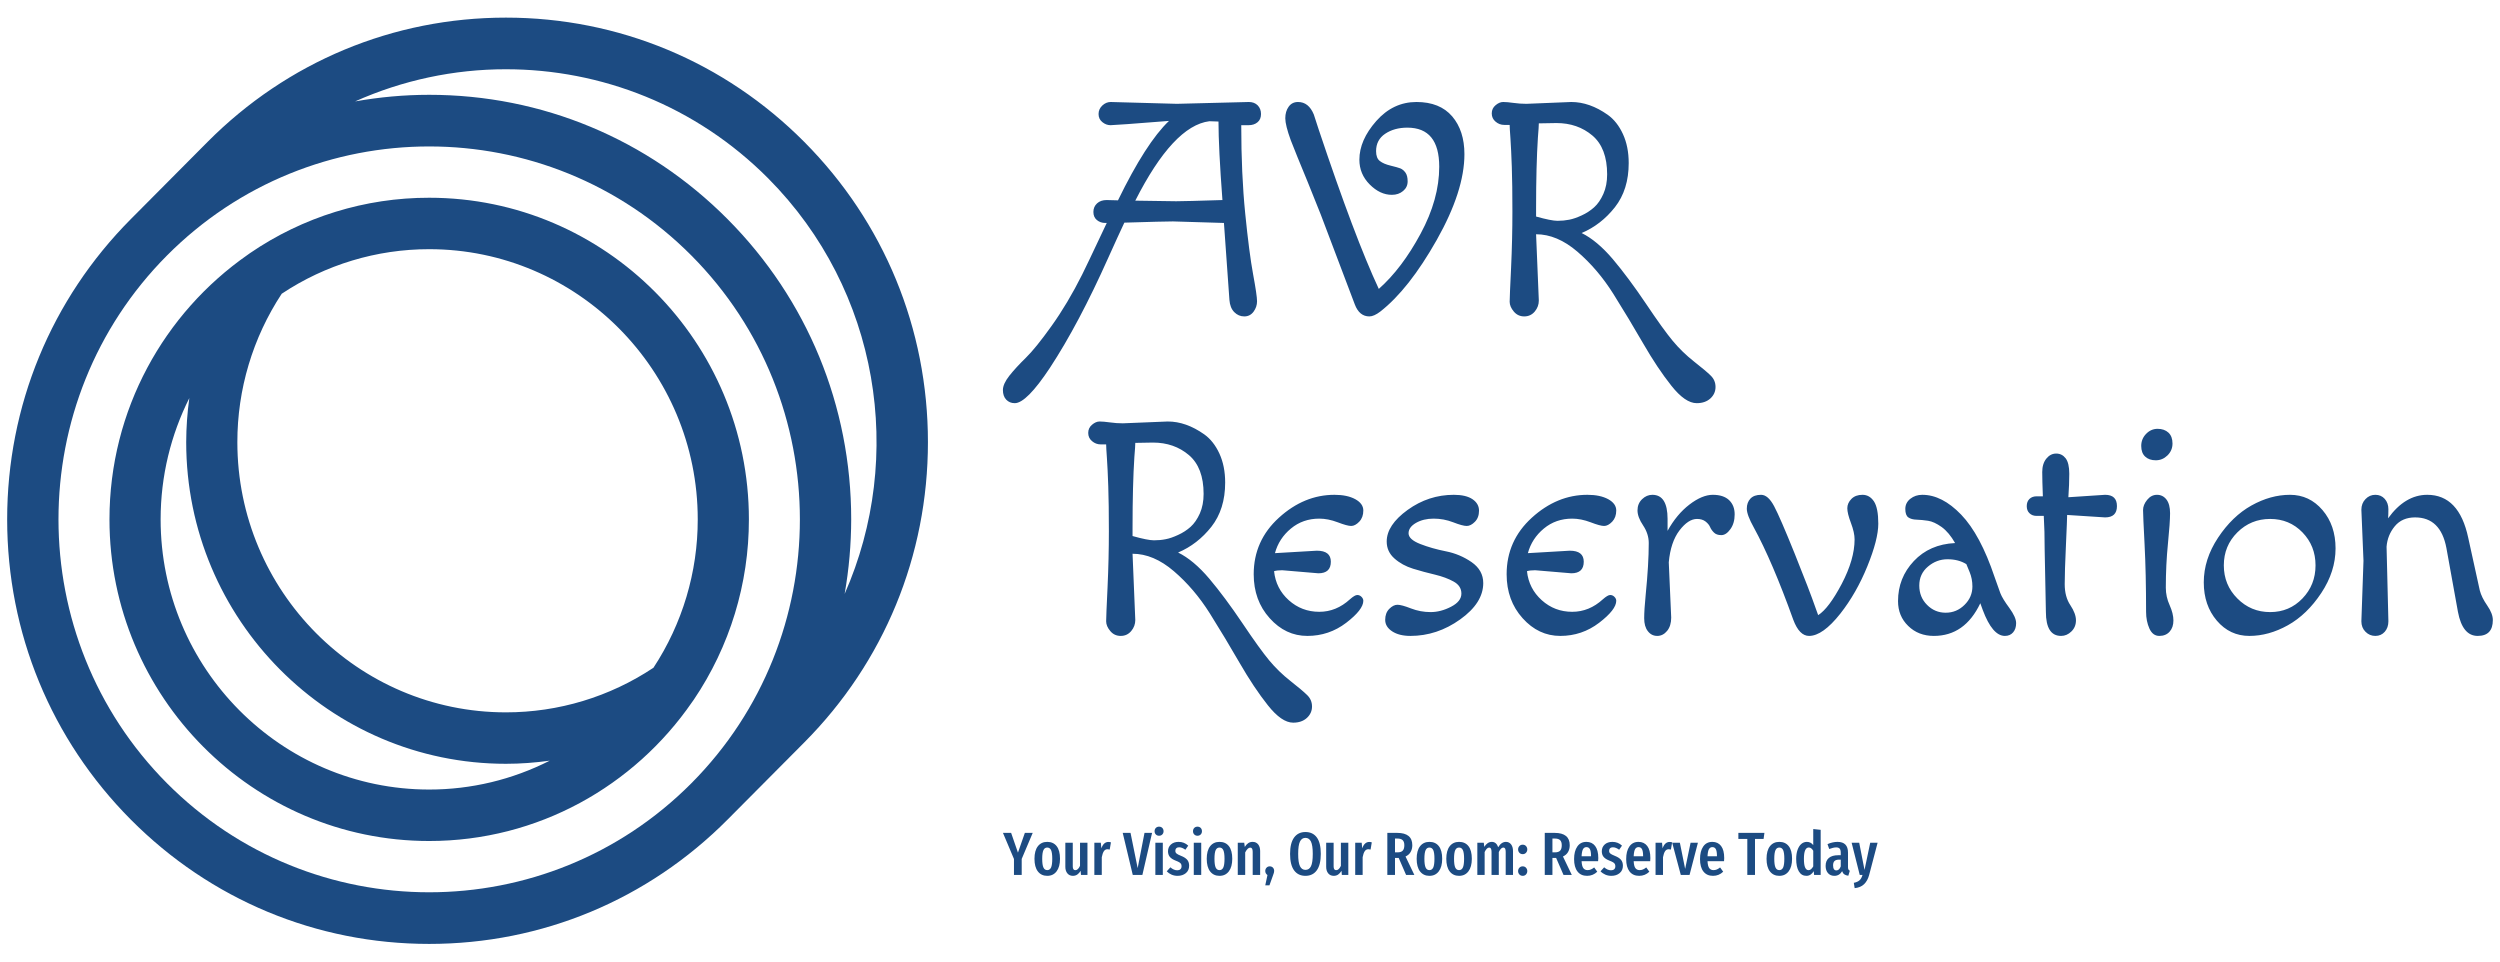 <svg width="104" height="40" viewBox="0 0 104 40" fill="none" xmlns="http://www.w3.org/2000/svg">
<g clip-path="url(#clip0_155_91)">
<g clip-path="url(#clip1_155_91)">
<g clip-path="url(#clip2_155_91)">
<g clip-path="url(#clip3_155_91)">
<g clip-path="url(#clip4_155_91)">
<path d="M51.144 12.477L50.916 9.275L48.794 9.211C48.559 9.211 47.885 9.228 46.773 9.262C46.605 9.618 46.382 10.105 46.104 10.723C45.287 12.553 44.479 14.078 43.679 15.298C43.03 16.28 42.542 16.772 42.214 16.772C42.07 16.772 41.953 16.723 41.86 16.627C41.767 16.529 41.721 16.395 41.721 16.225C41.721 16.056 41.811 15.857 41.991 15.628C42.173 15.399 42.401 15.152 42.673 14.886C42.948 14.618 43.306 14.175 43.747 13.557C44.19 12.938 44.614 12.227 45.018 11.422C45.085 11.295 45.426 10.579 46.041 9.275H45.978C45.843 9.275 45.727 9.234 45.629 9.153C45.533 9.073 45.485 8.961 45.485 8.817C45.485 8.673 45.536 8.555 45.637 8.461C45.738 8.368 45.871 8.322 46.036 8.322C46.199 8.322 46.357 8.326 46.508 8.334C47.283 6.742 47.99 5.64 48.63 5.03C47.131 5.149 46.321 5.208 46.2 5.208C46.077 5.208 45.963 5.166 45.859 5.081C45.753 4.997 45.7 4.884 45.7 4.743C45.7 4.604 45.753 4.486 45.859 4.387C45.963 4.291 46.079 4.243 46.205 4.243L48.959 4.319L51.952 4.243C52.104 4.243 52.226 4.289 52.319 4.382C52.411 4.476 52.458 4.596 52.458 4.743C52.458 4.892 52.41 5.007 52.313 5.086C52.216 5.168 52.091 5.208 51.94 5.208H51.636C51.636 6.564 51.691 7.788 51.801 8.881C51.91 9.973 52.02 10.816 52.129 11.409C52.239 12.002 52.293 12.377 52.293 12.533C52.293 12.69 52.245 12.834 52.149 12.965C52.051 13.097 51.923 13.163 51.763 13.163C51.603 13.163 51.464 13.104 51.346 12.985C51.228 12.866 51.161 12.697 51.144 12.477ZM50.689 5.056L50.31 5.043C49.308 5.17 48.281 6.271 47.228 8.347C48.121 8.364 48.688 8.372 48.928 8.372C49.168 8.372 49.809 8.355 50.853 8.322C50.744 6.865 50.689 5.776 50.689 5.056ZM59.872 6.936C59.872 5.852 59.43 5.31 58.546 5.31C58.184 5.31 57.876 5.395 57.624 5.564C57.371 5.734 57.245 5.975 57.245 6.288C57.245 6.483 57.298 6.621 57.404 6.7C57.508 6.781 57.657 6.845 57.851 6.891C58.045 6.938 58.179 6.976 58.255 7.005C58.331 7.036 58.401 7.093 58.465 7.178C58.527 7.263 58.558 7.386 58.558 7.546C58.558 7.707 58.495 7.84 58.369 7.945C58.243 8.052 58.087 8.105 57.901 8.105C57.573 8.105 57.266 7.961 56.979 7.673C56.693 7.386 56.55 7.042 56.55 6.644C56.55 6.102 56.784 5.566 57.252 5.035C57.719 4.507 58.276 4.243 58.925 4.243C59.573 4.243 60.068 4.442 60.41 4.84C60.75 5.238 60.92 5.763 60.92 6.415C60.92 7.432 60.536 8.622 59.766 9.986C58.995 11.35 58.213 12.341 57.422 12.96C57.245 13.095 57.093 13.163 56.967 13.163C56.689 13.163 56.487 12.998 56.361 12.667L54.946 8.931C54.777 8.499 54.596 8.048 54.403 7.577C54.209 7.107 54.066 6.759 53.973 6.53C53.88 6.301 53.788 6.068 53.695 5.831C53.544 5.416 53.468 5.112 53.468 4.921C53.468 4.731 53.514 4.571 53.607 4.441C53.7 4.309 53.83 4.243 53.998 4.243C54.293 4.243 54.512 4.416 54.655 4.764C54.681 4.831 54.748 5.039 54.857 5.386C55.86 8.385 56.693 10.596 57.358 12.019C57.998 11.452 58.578 10.687 59.096 9.724C59.614 8.764 59.872 7.834 59.872 6.936ZM63.901 9.745L64.015 12.502C64.015 12.672 63.959 12.824 63.846 12.96C63.731 13.095 63.586 13.163 63.409 13.163C63.232 13.163 63.087 13.095 62.974 12.96C62.86 12.824 62.802 12.688 62.802 12.553C62.802 12.418 62.822 11.947 62.861 11.143C62.898 10.338 62.916 9.558 62.916 8.804C62.916 8.05 62.908 7.429 62.891 6.942C62.874 6.455 62.855 6.064 62.835 5.767C62.813 5.471 62.802 5.28 62.802 5.196H62.575C62.44 5.196 62.321 5.151 62.216 5.061C62.11 4.973 62.057 4.858 62.057 4.718C62.057 4.579 62.11 4.465 62.216 4.377C62.321 4.288 62.426 4.243 62.532 4.243C62.636 4.243 62.78 4.255 62.962 4.281C63.142 4.306 63.32 4.319 63.497 4.319L65.367 4.243C65.872 4.243 66.377 4.42 66.882 4.776C67.143 4.963 67.354 5.229 67.514 5.577C67.674 5.924 67.754 6.327 67.754 6.784C67.754 7.521 67.563 8.133 67.18 8.621C66.796 9.108 66.335 9.465 65.796 9.694C66.225 9.906 66.657 10.268 67.092 10.779C67.525 11.292 67.984 11.909 68.469 12.629C68.952 13.349 69.324 13.866 69.585 14.179C69.846 14.493 70.141 14.779 70.469 15.038C70.798 15.296 71.03 15.491 71.164 15.623C71.299 15.753 71.366 15.912 71.366 16.098C71.366 16.285 71.295 16.444 71.152 16.576C71.008 16.706 70.819 16.772 70.583 16.772C70.263 16.772 69.912 16.53 69.53 16.047C69.146 15.565 68.756 14.98 68.36 14.294C67.964 13.608 67.55 12.919 67.117 12.228C66.683 11.538 66.183 10.952 65.619 10.469C65.055 9.986 64.482 9.745 63.901 9.745ZM64.748 5.119L64.015 5.132C64.015 5.225 64.002 5.42 63.977 5.717C63.927 6.487 63.901 7.47 63.901 8.665V9.008C64.322 9.126 64.62 9.186 64.793 9.186C64.965 9.186 65.126 9.17 65.278 9.14C65.43 9.111 65.602 9.052 65.796 8.962C65.99 8.874 66.162 8.762 66.314 8.626C66.466 8.491 66.594 8.304 66.7 8.067C66.805 7.83 66.857 7.559 66.857 7.254C66.857 6.525 66.653 5.988 66.246 5.64C65.836 5.293 65.337 5.119 64.748 5.119Z" fill="#1C4B82"/>
<path d="M47.114 23.036L47.228 25.794C47.228 25.963 47.172 26.116 47.059 26.251C46.944 26.387 46.799 26.454 46.622 26.454C46.445 26.454 46.3 26.387 46.187 26.251C46.073 26.116 46.016 25.98 46.016 25.845C46.016 25.709 46.035 25.239 46.074 24.434C46.111 23.629 46.129 22.85 46.129 22.096C46.129 21.342 46.121 20.721 46.104 20.233C46.087 19.747 46.069 19.355 46.048 19.059C46.026 18.762 46.016 18.572 46.016 18.487H45.788C45.654 18.487 45.534 18.442 45.429 18.352C45.323 18.264 45.27 18.15 45.27 18.009C45.27 17.87 45.323 17.757 45.429 17.669C45.534 17.579 45.639 17.534 45.745 17.534C45.85 17.534 45.993 17.547 46.175 17.572C46.355 17.598 46.533 17.61 46.71 17.61L48.58 17.534C49.085 17.534 49.59 17.712 50.095 18.068C50.356 18.254 50.567 18.521 50.727 18.868C50.887 19.216 50.967 19.618 50.967 20.076C50.967 20.812 50.776 21.425 50.394 21.913C50.01 22.399 49.548 22.757 49.009 22.985C49.439 23.197 49.871 23.559 50.305 24.071C50.738 24.584 51.197 25.201 51.682 25.921C52.165 26.641 52.538 27.158 52.798 27.471C53.059 27.784 53.354 28.071 53.683 28.33C54.011 28.587 54.243 28.782 54.377 28.915C54.512 29.045 54.58 29.203 54.58 29.39C54.58 29.576 54.508 29.735 54.365 29.867C54.221 29.998 54.032 30.063 53.796 30.063C53.476 30.063 53.125 29.822 52.743 29.339C52.359 28.856 51.969 28.271 51.573 27.585C51.177 26.899 50.763 26.21 50.33 25.519C49.896 24.83 49.396 24.243 48.832 23.761C48.268 23.278 47.696 23.036 47.114 23.036ZM47.961 18.411L47.228 18.424C47.228 18.517 47.215 18.712 47.19 19.008C47.14 19.779 47.114 20.762 47.114 21.956V22.299C47.536 22.418 47.833 22.477 48.006 22.477C48.178 22.477 48.34 22.462 48.491 22.431C48.643 22.403 48.815 22.343 49.009 22.253C49.203 22.165 49.376 22.053 49.527 21.918C49.679 21.782 49.807 21.596 49.914 21.359C50.018 21.122 50.07 20.851 50.07 20.546C50.07 19.817 49.866 19.279 49.459 18.932C49.05 18.584 48.55 18.411 47.961 18.411ZM54.845 23.849L53.342 23.722C53.198 23.722 53.085 23.735 53.001 23.761C53.051 24.243 53.255 24.646 53.612 24.968C53.971 25.29 54.394 25.451 54.883 25.451C55.354 25.451 55.779 25.277 56.158 24.93C56.293 24.811 56.394 24.752 56.462 24.752C56.529 24.752 56.588 24.777 56.638 24.828C56.689 24.879 56.714 24.934 56.714 24.993C56.714 25.239 56.477 25.544 56.002 25.908C55.525 26.272 54.986 26.454 54.385 26.454C53.782 26.454 53.26 26.209 52.819 25.717C52.376 25.226 52.154 24.616 52.154 23.888C52.154 22.956 52.504 22.172 53.203 21.537C53.902 20.901 54.672 20.584 55.514 20.584C55.868 20.584 56.157 20.645 56.381 20.767C56.603 20.89 56.714 21.047 56.714 21.237C56.714 21.428 56.658 21.583 56.545 21.702C56.431 21.821 56.318 21.88 56.209 21.88C56.1 21.88 55.913 21.829 55.648 21.727C55.382 21.626 55.127 21.575 54.883 21.575C54.428 21.575 54.035 21.712 53.703 21.987C53.369 22.263 53.148 22.604 53.038 23.011L54.782 22.909C55.169 22.909 55.363 23.062 55.363 23.367C55.363 23.689 55.19 23.849 54.845 23.849ZM58.672 26.454C58.361 26.454 58.108 26.391 57.914 26.264C57.72 26.137 57.624 25.977 57.624 25.786C57.624 25.596 57.68 25.444 57.793 25.329C57.907 25.215 58.021 25.158 58.134 25.158C58.248 25.158 58.436 25.209 58.697 25.311C58.958 25.412 59.23 25.463 59.513 25.463C59.794 25.463 60.078 25.389 60.365 25.24C60.651 25.092 60.794 24.91 60.794 24.693C60.794 24.478 60.686 24.311 60.471 24.193C60.257 24.074 59.998 23.978 59.695 23.905C59.392 23.834 59.089 23.752 58.786 23.659C58.483 23.566 58.223 23.423 58.008 23.232C57.794 23.042 57.687 22.808 57.687 22.528C57.687 22.07 57.977 21.632 58.558 21.212C59.139 20.793 59.779 20.584 60.478 20.584C60.815 20.584 61.075 20.645 61.256 20.767C61.437 20.89 61.527 21.05 61.527 21.244C61.527 21.439 61.469 21.593 61.355 21.707C61.242 21.822 61.129 21.88 61.016 21.88C60.902 21.88 60.714 21.829 60.453 21.727C60.192 21.626 59.921 21.575 59.64 21.575C59.357 21.575 59.112 21.634 58.904 21.753C58.699 21.872 58.596 22.015 58.596 22.185C58.596 22.354 58.758 22.503 59.081 22.63C59.406 22.757 59.763 22.858 60.15 22.935C60.537 23.011 60.893 23.161 61.218 23.384C61.542 23.61 61.703 23.9 61.703 24.256C61.703 24.807 61.383 25.311 60.743 25.768C60.104 26.226 59.413 26.454 58.672 26.454ZM65.367 23.849L63.863 23.722C63.72 23.722 63.606 23.735 63.522 23.761C63.573 24.243 63.778 24.646 64.136 24.968C64.493 25.29 64.916 25.451 65.404 25.451C65.876 25.451 66.301 25.277 66.68 24.93C66.815 24.811 66.916 24.752 66.983 24.752C67.051 24.752 67.11 24.777 67.16 24.828C67.211 24.879 67.236 24.934 67.236 24.993C67.236 25.239 66.999 25.544 66.524 25.908C66.047 26.272 65.508 26.454 64.907 26.454C64.304 26.454 63.782 26.209 63.34 25.717C62.898 25.226 62.676 24.616 62.676 23.888C62.676 22.956 63.026 22.172 63.724 21.537C64.424 20.901 65.194 20.584 66.036 20.584C66.39 20.584 66.678 20.645 66.903 20.767C67.125 20.89 67.236 21.047 67.236 21.237C67.236 21.428 67.18 21.583 67.067 21.702C66.952 21.821 66.84 21.88 66.731 21.88C66.621 21.88 66.434 21.829 66.17 21.727C65.904 21.626 65.649 21.575 65.404 21.575C64.95 21.575 64.556 21.712 64.225 21.987C63.891 22.263 63.67 22.604 63.56 23.011L65.303 22.909C65.691 22.909 65.884 23.062 65.884 23.367C65.884 23.689 65.712 23.849 65.367 23.849ZM69.421 23.392L69.522 25.692C69.522 25.921 69.466 26.105 69.353 26.244C69.239 26.384 69.101 26.454 68.941 26.454C68.781 26.454 68.651 26.388 68.55 26.256C68.448 26.126 68.398 25.946 68.398 25.717C68.398 25.489 68.419 25.163 68.461 24.739C68.545 23.892 68.588 23.176 68.588 22.591C68.588 22.337 68.51 22.093 68.355 21.86C68.198 21.628 68.12 21.418 68.12 21.232C68.12 21.046 68.183 20.89 68.31 20.767C68.436 20.645 68.579 20.584 68.739 20.584C69.16 20.584 69.371 20.919 69.371 21.588V22.083C69.623 21.626 69.926 21.262 70.28 20.99C70.634 20.719 70.958 20.584 71.253 20.584C71.547 20.584 71.773 20.657 71.93 20.805C72.085 20.954 72.162 21.151 72.162 21.397C72.162 21.643 72.103 21.848 71.985 22.012C71.867 22.178 71.741 22.261 71.606 22.261C71.472 22.261 71.369 22.225 71.298 22.152C71.226 22.081 71.173 22.004 71.139 21.923C71.105 21.843 71.042 21.767 70.95 21.694C70.857 21.623 70.739 21.588 70.596 21.588C70.352 21.588 70.108 21.748 69.863 22.07C69.619 22.392 69.472 22.833 69.421 23.392ZM72.958 21.943C72.764 21.596 72.667 21.335 72.667 21.161C72.667 20.988 72.718 20.848 72.819 20.741C72.92 20.636 73.067 20.584 73.261 20.584C73.455 20.584 73.636 20.742 73.804 21.059C73.973 21.377 74.259 22.038 74.663 23.041C75.067 24.046 75.358 24.802 75.535 25.311L75.636 25.59C75.93 25.404 76.257 24.97 76.616 24.289C76.973 23.606 77.151 22.99 77.151 22.439C77.151 22.253 77.101 22.026 77 21.758C76.899 21.492 76.848 21.287 76.848 21.143C76.848 20.999 76.906 20.869 77.02 20.754C77.133 20.64 77.286 20.584 77.48 20.584C77.674 20.584 77.832 20.674 77.955 20.856C78.076 21.039 78.137 21.349 78.137 21.786C78.137 22.221 77.985 22.812 77.682 23.557C77.379 24.303 77.004 24.959 76.558 25.527C76.069 26.145 75.636 26.454 75.257 26.454C74.987 26.454 74.768 26.23 74.6 25.781C74.019 24.163 73.472 22.884 72.958 21.943ZM83.214 24.675C83.273 24.828 83.398 25.033 83.588 25.29C83.777 25.55 83.871 25.76 83.871 25.921C83.871 26.082 83.829 26.21 83.745 26.307C83.661 26.405 83.547 26.454 83.404 26.454C83.058 26.454 82.751 26.094 82.482 25.374L82.381 25.095C81.951 26.001 81.307 26.454 80.448 26.454C80.019 26.454 79.663 26.316 79.382 26.04C79.099 25.766 78.958 25.421 78.958 25.006C78.958 24.362 79.177 23.807 79.615 23.341C80.052 22.875 80.625 22.625 81.332 22.591C81.164 22.295 80.977 22.072 80.772 21.923C80.564 21.776 80.377 21.689 80.208 21.664C80.04 21.639 79.882 21.623 79.733 21.618C79.587 21.615 79.471 21.583 79.387 21.524C79.303 21.465 79.261 21.348 79.261 21.173C79.261 21.001 79.331 20.859 79.471 20.749C79.609 20.639 79.774 20.584 79.968 20.584C80.516 20.584 81.055 20.859 81.585 21.41C82.115 21.96 82.579 22.825 82.974 24.002L83.214 24.675ZM81.017 23.265C80.713 23.265 80.442 23.367 80.203 23.57C79.962 23.773 79.842 24.036 79.842 24.358C79.842 24.68 79.95 24.948 80.165 25.163C80.379 25.38 80.638 25.489 80.941 25.489C81.244 25.489 81.505 25.38 81.724 25.163C81.943 24.948 82.052 24.692 82.052 24.396C82.052 24.184 82.014 23.987 81.939 23.804C81.863 23.622 81.817 23.511 81.8 23.468C81.581 23.333 81.32 23.265 81.017 23.265ZM87.572 21.524C87.53 21.524 87.004 21.49 85.993 21.422C85.993 21.532 85.976 21.952 85.943 22.68C85.909 23.409 85.892 23.949 85.892 24.299C85.892 24.652 85.971 24.944 86.127 25.176C86.282 25.41 86.36 25.62 86.36 25.806C86.36 25.993 86.296 26.147 86.17 26.269C86.044 26.393 85.9 26.454 85.741 26.454C85.32 26.454 85.109 26.12 85.109 25.451L85.058 22.871C85.058 22.346 85.046 21.876 85.021 21.461H84.718C84.6 21.461 84.503 21.424 84.427 21.351C84.351 21.28 84.313 21.181 84.313 21.054C84.313 20.927 84.351 20.827 84.427 20.754C84.503 20.683 84.6 20.647 84.718 20.647H84.983C84.966 20.207 84.957 19.87 84.957 19.636C84.957 19.404 85.015 19.217 85.129 19.077C85.242 18.938 85.379 18.868 85.538 18.868C85.698 18.868 85.829 18.934 85.93 19.064C86.031 19.196 86.082 19.41 86.082 19.707C86.082 20.004 86.069 20.33 86.044 20.685L87.572 20.584C87.901 20.584 88.065 20.741 88.065 21.054C88.065 21.367 87.901 21.524 87.572 21.524ZM89.277 25.451C89.277 24.383 89.256 23.447 89.214 22.642C89.172 21.837 89.151 21.363 89.151 21.219C89.151 21.075 89.208 20.933 89.323 20.792C89.436 20.653 89.572 20.584 89.732 20.584C89.892 20.584 90.023 20.649 90.124 20.779C90.225 20.912 90.275 21.102 90.275 21.351C90.275 21.602 90.246 22.021 90.187 22.609C90.128 23.199 90.098 23.811 90.098 24.447C90.098 24.701 90.151 24.944 90.257 25.176C90.362 25.41 90.414 25.622 90.414 25.811C90.414 26.003 90.362 26.158 90.257 26.276C90.151 26.395 90.008 26.454 89.828 26.454C89.646 26.454 89.509 26.353 89.416 26.149C89.324 25.946 89.277 25.713 89.277 25.451ZM89.682 19.148C89.496 19.148 89.349 19.097 89.24 18.995C89.13 18.894 89.075 18.746 89.075 18.551C89.075 18.356 89.143 18.189 89.277 18.05C89.412 17.91 89.572 17.839 89.757 17.839C89.942 17.839 90.093 17.892 90.207 17.997C90.32 18.103 90.376 18.254 90.376 18.449C90.376 18.644 90.306 18.809 90.167 18.945C90.028 19.08 89.867 19.148 89.682 19.148ZM93.074 22.147C92.699 22.52 92.511 22.977 92.511 23.519C92.511 24.061 92.699 24.52 93.074 24.896C93.448 25.274 93.903 25.463 94.439 25.463C94.972 25.463 95.42 25.274 95.782 24.896C96.144 24.52 96.326 24.061 96.326 23.519C96.326 22.977 96.144 22.52 95.782 22.147C95.42 21.774 94.972 21.588 94.439 21.588C93.903 21.588 93.448 21.774 93.074 22.147ZM93.572 26.454C93.033 26.454 92.582 26.243 92.22 25.819C91.858 25.395 91.677 24.864 91.677 24.226C91.677 23.585 91.875 22.966 92.271 22.368C92.667 21.771 93.13 21.325 93.66 21.029C94.191 20.732 94.726 20.584 95.264 20.584C95.803 20.584 96.254 20.796 96.616 21.219C96.978 21.643 97.159 22.174 97.159 22.813C97.159 23.453 96.961 24.071 96.566 24.668C96.17 25.266 95.707 25.713 95.176 26.01C94.646 26.306 94.111 26.454 93.572 26.454ZM99.281 22.744L99.357 25.845C99.357 26.022 99.306 26.168 99.206 26.282C99.104 26.397 98.974 26.454 98.814 26.454C98.654 26.454 98.518 26.397 98.405 26.282C98.29 26.168 98.233 26.022 98.233 25.845L98.321 23.328C98.321 23.328 98.292 22.621 98.233 21.206C98.233 21.029 98.29 20.88 98.405 20.762C98.518 20.643 98.654 20.584 98.814 20.584C98.974 20.584 99.104 20.64 99.206 20.754C99.306 20.869 99.357 21.012 99.357 21.181C99.357 21.351 99.353 21.478 99.344 21.562C99.816 20.91 100.359 20.584 100.974 20.584C101.858 20.584 102.426 21.181 102.679 22.375L103.159 24.561C103.21 24.756 103.313 24.966 103.47 25.191C103.625 25.415 103.702 25.616 103.702 25.794C103.702 26.234 103.492 26.454 103.071 26.454C102.649 26.454 102.376 26.12 102.25 25.451L101.77 22.795C101.61 21.948 101.176 21.524 100.469 21.524C100.107 21.524 99.824 21.647 99.622 21.893C99.42 22.138 99.306 22.422 99.281 22.744Z" fill="#1C4B82"/>
</g>
</g>
<g clip-path="url(#clip5_155_91)">
<g clip-path="url(#clip6_155_91)">
<path d="M42.634 34.648H42.961L42.503 35.731V36.397H42.181V35.733L41.723 34.648H42.063L42.347 35.47L42.634 34.648ZM43.565 35.022C43.733 35.022 43.863 35.081 43.956 35.199C44.05 35.318 44.096 35.493 44.096 35.726C44.096 35.949 44.049 36.123 43.955 36.247C43.861 36.372 43.731 36.435 43.565 36.435C43.399 36.435 43.269 36.373 43.175 36.251C43.081 36.129 43.034 35.954 43.034 35.726C43.034 35.5 43.081 35.326 43.175 35.204C43.269 35.083 43.399 35.022 43.565 35.022ZM43.565 35.258C43.493 35.258 43.44 35.293 43.407 35.365C43.373 35.437 43.356 35.557 43.356 35.726C43.356 35.896 43.373 36.017 43.407 36.089C43.44 36.161 43.493 36.197 43.565 36.197C43.637 36.197 43.69 36.161 43.724 36.089C43.757 36.017 43.774 35.896 43.774 35.726C43.774 35.555 43.757 35.435 43.724 35.364C43.69 35.293 43.637 35.258 43.565 35.258ZM45.238 35.058V36.397H44.969L44.954 36.227C44.912 36.296 44.865 36.348 44.813 36.383C44.761 36.417 44.701 36.435 44.632 36.435C44.535 36.435 44.458 36.4 44.402 36.331C44.346 36.262 44.318 36.171 44.318 36.06V35.058H44.627V36.042C44.627 36.147 44.662 36.199 44.733 36.199C44.773 36.199 44.809 36.184 44.841 36.152C44.873 36.121 44.902 36.077 44.929 36.02V35.058H45.238ZM46.111 35.025C46.15 35.025 46.184 35.031 46.215 35.042L46.164 35.341C46.131 35.333 46.099 35.328 46.071 35.328C46.007 35.328 45.957 35.356 45.92 35.412C45.883 35.468 45.855 35.55 45.834 35.66V36.397H45.525V35.058H45.794L45.817 35.291C45.879 35.113 45.977 35.025 46.111 35.025ZM47.611 34.648H47.926L47.523 36.397H47.123L46.705 34.648H47.03L47.327 36.113L47.611 34.648ZM48.063 35.058H48.373V36.397H48.063V35.058ZM48.217 34.389C48.273 34.389 48.318 34.407 48.352 34.442C48.386 34.478 48.404 34.523 48.404 34.579C48.404 34.633 48.386 34.678 48.352 34.713C48.318 34.749 48.273 34.767 48.217 34.767C48.162 34.767 48.117 34.749 48.083 34.713C48.048 34.678 48.031 34.633 48.031 34.579C48.031 34.523 48.048 34.478 48.083 34.442C48.117 34.407 48.162 34.389 48.217 34.389ZM49.03 35.022C49.188 35.022 49.321 35.075 49.43 35.179L49.312 35.349C49.265 35.315 49.22 35.29 49.178 35.273C49.136 35.256 49.093 35.247 49.05 35.247C49.001 35.247 48.963 35.26 48.936 35.286C48.908 35.313 48.894 35.349 48.894 35.394C48.894 35.44 48.91 35.477 48.941 35.504C48.971 35.532 49.034 35.565 49.128 35.602C49.244 35.647 49.329 35.701 49.385 35.764C49.44 35.826 49.468 35.91 49.468 36.014C49.468 36.144 49.422 36.247 49.332 36.322C49.241 36.397 49.126 36.435 48.987 36.435C48.896 36.435 48.813 36.418 48.737 36.385C48.66 36.352 48.594 36.306 48.537 36.247L48.688 36.08C48.782 36.163 48.877 36.204 48.974 36.204C49.03 36.204 49.073 36.19 49.105 36.16C49.137 36.131 49.153 36.09 49.153 36.037C49.153 35.998 49.146 35.967 49.133 35.943C49.12 35.918 49.096 35.895 49.062 35.874C49.029 35.853 48.979 35.83 48.911 35.804C48.796 35.759 48.713 35.706 48.664 35.645C48.614 35.584 48.589 35.507 48.589 35.412C48.589 35.299 48.629 35.206 48.709 35.132C48.789 35.059 48.896 35.022 49.03 35.022ZM49.661 35.058H49.971V36.397H49.661V35.058ZM49.815 34.389C49.87 34.389 49.915 34.407 49.95 34.442C49.984 34.478 50.001 34.523 50.001 34.579C50.001 34.633 49.984 34.678 49.95 34.713C49.915 34.749 49.87 34.767 49.815 34.767C49.76 34.767 49.715 34.749 49.681 34.713C49.646 34.678 49.629 34.633 49.629 34.579C49.629 34.523 49.646 34.478 49.681 34.442C49.715 34.407 49.76 34.389 49.815 34.389ZM50.731 35.022C50.899 35.022 51.029 35.081 51.122 35.199C51.215 35.318 51.262 35.493 51.262 35.726C51.262 35.949 51.215 36.123 51.121 36.247C51.027 36.372 50.897 36.435 50.731 36.435C50.565 36.435 50.435 36.373 50.341 36.251C50.247 36.129 50.2 35.954 50.2 35.726C50.2 35.5 50.247 35.326 50.341 35.204C50.435 35.083 50.565 35.022 50.731 35.022ZM50.731 35.258C50.659 35.258 50.606 35.293 50.572 35.365C50.539 35.437 50.522 35.557 50.522 35.726C50.522 35.896 50.539 36.017 50.572 36.089C50.606 36.161 50.659 36.197 50.731 36.197C50.803 36.197 50.856 36.161 50.889 36.089C50.923 36.017 50.94 35.896 50.94 35.726C50.94 35.555 50.923 35.435 50.889 35.364C50.856 35.293 50.803 35.258 50.731 35.258ZM52.112 35.022C52.208 35.022 52.283 35.057 52.339 35.126C52.394 35.195 52.422 35.288 52.422 35.404V36.397H52.112V35.44C52.112 35.376 52.103 35.33 52.086 35.302C52.068 35.274 52.043 35.26 52.009 35.26C51.939 35.26 51.869 35.327 51.8 35.46V36.397H51.491V35.058H51.76L51.783 35.232C51.828 35.161 51.876 35.108 51.927 35.074C51.978 35.039 52.04 35.022 52.112 35.022ZM52.821 36.04C52.875 36.04 52.919 36.058 52.954 36.094C52.988 36.13 53.005 36.176 53.005 36.232C53.005 36.256 53.001 36.281 52.994 36.307C52.986 36.333 52.977 36.362 52.965 36.393C52.953 36.424 52.946 36.446 52.942 36.458L52.809 36.83H52.635L52.726 36.402C52.665 36.358 52.635 36.302 52.635 36.235C52.635 36.179 52.653 36.133 52.688 36.096C52.723 36.058 52.768 36.04 52.821 36.04ZM54.306 34.612C54.511 34.612 54.668 34.687 54.779 34.837C54.89 34.987 54.945 35.215 54.945 35.521C54.945 35.823 54.89 36.051 54.779 36.204C54.668 36.358 54.511 36.435 54.306 36.435C54.103 36.435 53.946 36.359 53.834 36.207C53.723 36.055 53.667 35.827 53.667 35.523C53.667 35.223 53.723 34.996 53.834 34.842C53.946 34.689 54.103 34.612 54.306 34.612ZM54.306 34.855C54.204 34.855 54.128 34.907 54.078 35.01C54.029 35.112 54.004 35.284 54.004 35.523C54.004 35.765 54.029 35.935 54.08 36.036C54.13 36.136 54.205 36.187 54.306 36.187C54.41 36.187 54.487 36.137 54.536 36.037C54.586 35.938 54.611 35.766 54.611 35.521C54.611 35.281 54.585 35.11 54.535 35.008C54.485 34.906 54.408 34.855 54.306 34.855ZM56.09 35.058V36.397H55.821L55.806 36.227C55.764 36.296 55.717 36.348 55.665 36.383C55.613 36.417 55.553 36.435 55.484 36.435C55.386 36.435 55.31 36.4 55.253 36.331C55.197 36.262 55.169 36.171 55.169 36.06V35.058H55.479V36.042C55.479 36.147 55.514 36.199 55.584 36.199C55.625 36.199 55.661 36.184 55.693 36.152C55.724 36.121 55.754 36.077 55.781 36.02V35.058H56.09ZM56.963 35.025C57.001 35.025 57.036 35.031 57.066 35.042L57.016 35.341C56.982 35.333 56.951 35.328 56.923 35.328C56.859 35.328 56.809 35.356 56.772 35.412C56.735 35.468 56.706 35.55 56.686 35.66V36.397H56.377V35.058H56.646L56.668 35.291C56.73 35.113 56.829 35.025 56.963 35.025ZM58.837 36.397H58.493L58.186 35.69H58.156H58.032V36.397H57.713V34.648H58.123C58.542 34.648 58.752 34.819 58.752 35.161C58.752 35.268 58.728 35.362 58.681 35.444C58.635 35.526 58.564 35.587 58.47 35.63L58.837 36.397ZM58.138 35.458C58.237 35.458 58.309 35.434 58.353 35.387C58.398 35.339 58.42 35.264 58.42 35.161C58.42 35.065 58.397 34.995 58.35 34.95C58.304 34.905 58.229 34.883 58.123 34.883H58.032V35.458H58.138ZM59.464 35.022C59.632 35.022 59.762 35.081 59.855 35.199C59.948 35.318 59.995 35.493 59.995 35.726C59.995 35.949 59.948 36.123 59.854 36.247C59.76 36.372 59.63 36.435 59.464 36.435C59.298 36.435 59.168 36.373 59.074 36.251C58.98 36.129 58.933 35.954 58.933 35.726C58.933 35.5 58.98 35.326 59.074 35.204C59.168 35.083 59.298 35.022 59.464 35.022ZM59.464 35.258C59.392 35.258 59.339 35.293 59.306 35.365C59.272 35.437 59.255 35.557 59.255 35.726C59.255 35.896 59.272 36.017 59.306 36.089C59.339 36.161 59.392 36.197 59.464 36.197C59.536 36.197 59.589 36.161 59.623 36.089C59.656 36.017 59.673 35.896 59.673 35.726C59.673 35.555 59.656 35.435 59.623 35.364C59.589 35.293 59.536 35.258 59.464 35.258ZM60.697 35.022C60.864 35.022 60.995 35.081 61.088 35.199C61.181 35.318 61.228 35.493 61.228 35.726C61.228 35.949 61.181 36.123 61.087 36.247C60.993 36.372 60.863 36.435 60.697 36.435C60.531 36.435 60.401 36.373 60.307 36.251C60.213 36.129 60.166 35.954 60.166 35.726C60.166 35.5 60.213 35.326 60.307 35.204C60.401 35.083 60.531 35.022 60.697 35.022ZM60.697 35.258C60.624 35.258 60.572 35.293 60.538 35.365C60.505 35.437 60.488 35.557 60.488 35.726C60.488 35.896 60.505 36.017 60.538 36.089C60.572 36.161 60.624 36.197 60.697 36.197C60.769 36.197 60.822 36.161 60.855 36.089C60.889 36.017 60.906 35.896 60.906 35.726C60.906 35.555 60.889 35.435 60.855 35.364C60.822 35.293 60.769 35.258 60.697 35.258ZM62.647 35.022C62.736 35.022 62.807 35.057 62.861 35.126C62.914 35.195 62.941 35.288 62.941 35.404V36.397H62.637V35.437C62.637 35.373 62.628 35.327 62.612 35.299C62.595 35.271 62.571 35.258 62.539 35.258C62.473 35.258 62.41 35.32 62.35 35.445V36.397H62.048V35.437C62.048 35.318 62.016 35.258 61.952 35.258C61.883 35.258 61.82 35.32 61.761 35.445V36.397H61.457V35.058H61.726L61.746 35.23C61.833 35.091 61.938 35.022 62.06 35.022C62.123 35.022 62.176 35.041 62.222 35.08C62.267 35.119 62.301 35.174 62.325 35.245C62.414 35.096 62.521 35.022 62.647 35.022ZM63.344 36.04C63.401 36.04 63.447 36.059 63.482 36.098C63.517 36.137 63.535 36.183 63.535 36.237C63.535 36.291 63.517 36.338 63.482 36.377C63.447 36.415 63.401 36.435 63.344 36.435C63.288 36.435 63.243 36.415 63.206 36.377C63.171 36.338 63.153 36.291 63.153 36.237C63.153 36.183 63.171 36.137 63.206 36.098C63.243 36.059 63.288 36.04 63.344 36.04ZM63.344 35.139C63.401 35.139 63.447 35.158 63.482 35.197C63.517 35.236 63.535 35.282 63.535 35.336C63.535 35.39 63.517 35.437 63.482 35.475C63.447 35.514 63.401 35.533 63.344 35.533C63.288 35.533 63.243 35.514 63.206 35.475C63.171 35.437 63.153 35.39 63.153 35.336C63.153 35.282 63.171 35.236 63.206 35.197C63.243 35.158 63.288 35.139 63.344 35.139ZM65.387 36.397H65.042L64.735 35.69H64.705H64.581V36.397H64.262V34.648H64.672C65.091 34.648 65.301 34.819 65.301 35.161C65.301 35.268 65.278 35.362 65.231 35.444C65.184 35.526 65.113 35.587 65.019 35.63L65.387 36.397ZM64.687 35.458C64.786 35.458 64.858 35.434 64.903 35.387C64.947 35.339 64.969 35.264 64.969 35.161C64.969 35.065 64.946 34.995 64.9 34.95C64.854 34.905 64.778 34.883 64.672 34.883H64.581V35.458H64.687ZM66.489 35.696C66.489 35.711 66.486 35.754 66.481 35.825H65.794C65.801 35.963 65.825 36.059 65.866 36.114C65.907 36.169 65.965 36.197 66.041 36.197C66.093 36.197 66.14 36.188 66.182 36.17C66.224 36.152 66.269 36.124 66.318 36.085L66.446 36.263C66.329 36.377 66.188 36.435 66.023 36.435C65.849 36.435 65.715 36.374 65.622 36.252C65.529 36.131 65.482 35.96 65.482 35.739C65.482 35.517 65.527 35.343 65.616 35.215C65.704 35.086 65.83 35.022 65.993 35.022C66.149 35.022 66.271 35.079 66.358 35.193C66.445 35.307 66.489 35.474 66.489 35.696ZM66.187 35.622V35.604C66.187 35.478 66.172 35.385 66.141 35.327C66.111 35.269 66.063 35.24 65.996 35.24C65.933 35.24 65.886 35.268 65.854 35.324C65.821 35.381 65.801 35.48 65.794 35.622H66.187ZM67.075 35.022C67.233 35.022 67.366 35.075 67.475 35.179L67.357 35.349C67.31 35.315 67.266 35.29 67.224 35.273C67.182 35.256 67.139 35.247 67.095 35.247C67.047 35.247 67.008 35.26 66.981 35.286C66.953 35.313 66.939 35.349 66.939 35.394C66.939 35.44 66.955 35.477 66.986 35.504C67.017 35.532 67.079 35.565 67.173 35.602C67.289 35.647 67.375 35.701 67.43 35.764C67.485 35.826 67.513 35.91 67.513 36.014C67.513 36.144 67.468 36.247 67.377 36.322C67.287 36.397 67.172 36.435 67.032 36.435C66.942 36.435 66.858 36.418 66.782 36.385C66.706 36.352 66.639 36.306 66.582 36.247L66.733 36.08C66.827 36.163 66.922 36.204 67.02 36.204C67.075 36.204 67.119 36.19 67.151 36.16C67.183 36.131 67.198 36.09 67.198 36.037C67.198 35.998 67.192 35.967 67.178 35.943C67.165 35.918 67.141 35.895 67.108 35.874C67.074 35.853 67.024 35.83 66.957 35.804C66.841 35.759 66.758 35.706 66.709 35.645C66.659 35.584 66.635 35.507 66.635 35.412C66.635 35.299 66.674 35.206 66.754 35.132C66.834 35.059 66.941 35.022 67.075 35.022ZM68.655 35.696C68.655 35.711 68.653 35.754 68.648 35.825H67.961C67.968 35.963 67.991 36.059 68.032 36.114C68.074 36.169 68.132 36.197 68.207 36.197C68.26 36.197 68.306 36.188 68.348 36.17C68.39 36.152 68.436 36.124 68.484 36.085L68.613 36.263C68.495 36.377 68.354 36.435 68.19 36.435C68.015 36.435 67.882 36.374 67.788 36.252C67.695 36.131 67.649 35.96 67.649 35.739C67.649 35.517 67.693 35.343 67.782 35.215C67.871 35.086 67.997 35.022 68.16 35.022C68.316 35.022 68.437 35.079 68.525 35.193C68.612 35.307 68.655 35.474 68.655 35.696ZM68.353 35.622V35.604C68.353 35.478 68.338 35.385 68.308 35.327C68.278 35.269 68.229 35.24 68.162 35.24C68.1 35.24 68.053 35.268 68.02 35.324C67.987 35.381 67.968 35.48 67.961 35.622H68.353ZM69.458 35.025C69.496 35.025 69.531 35.031 69.561 35.042L69.51 35.341C69.477 35.333 69.446 35.328 69.417 35.328C69.354 35.328 69.303 35.356 69.266 35.412C69.23 35.468 69.201 35.55 69.181 35.66V36.397H68.871V35.058H69.141L69.163 35.291C69.225 35.113 69.323 35.025 69.458 35.025ZM70.328 35.058H70.633L70.285 36.397H69.921L69.563 35.058H69.883L70.102 36.146L70.328 35.058ZM71.727 35.696C71.727 35.711 71.725 35.754 71.72 35.825H71.033C71.04 35.963 71.063 36.059 71.104 36.114C71.146 36.169 71.204 36.197 71.279 36.197C71.332 36.197 71.378 36.188 71.42 36.17C71.462 36.152 71.508 36.124 71.556 36.085L71.685 36.263C71.567 36.377 71.426 36.435 71.262 36.435C71.087 36.435 70.954 36.374 70.86 36.252C70.767 36.131 70.721 35.96 70.721 35.739C70.721 35.517 70.765 35.343 70.854 35.215C70.943 35.086 71.069 35.022 71.232 35.022C71.388 35.022 71.509 35.079 71.597 35.193C71.684 35.307 71.727 35.474 71.727 35.696ZM71.425 35.622V35.604C71.425 35.478 71.41 35.385 71.38 35.327C71.35 35.269 71.301 35.24 71.234 35.24C71.172 35.24 71.125 35.268 71.092 35.324C71.059 35.381 71.04 35.48 71.033 35.622H71.425ZM72.316 34.648H73.4L73.365 34.901H73.008V36.397H72.688V34.901H72.316V34.648ZM74.019 35.022C74.187 35.022 74.317 35.081 74.41 35.199C74.504 35.318 74.55 35.493 74.55 35.726C74.55 35.949 74.503 36.123 74.409 36.247C74.315 36.372 74.185 36.435 74.019 36.435C73.853 36.435 73.723 36.373 73.629 36.251C73.535 36.129 73.488 35.954 73.488 35.726C73.488 35.5 73.535 35.326 73.629 35.204C73.723 35.083 73.853 35.022 74.019 35.022ZM74.019 35.258C73.947 35.258 73.894 35.293 73.861 35.365C73.827 35.437 73.81 35.557 73.81 35.726C73.81 35.896 73.827 36.017 73.861 36.089C73.894 36.161 73.947 36.197 74.019 36.197C74.091 36.197 74.144 36.161 74.178 36.089C74.211 36.017 74.228 35.896 74.228 35.726C74.228 35.555 74.211 35.435 74.178 35.364C74.144 35.293 74.091 35.258 74.019 35.258ZM75.431 34.488L75.74 34.521V36.397H75.466L75.451 36.242C75.372 36.371 75.271 36.435 75.147 36.435C75.009 36.435 74.904 36.373 74.831 36.248C74.758 36.124 74.721 35.951 74.721 35.728C74.721 35.587 74.74 35.462 74.778 35.355C74.816 35.248 74.868 35.166 74.935 35.108C75.002 35.051 75.079 35.022 75.167 35.022C75.274 35.022 75.362 35.067 75.431 35.156V34.488ZM75.235 36.199C75.273 36.199 75.308 36.186 75.339 36.159C75.37 36.132 75.401 36.093 75.431 36.042V35.392C75.377 35.301 75.316 35.255 75.247 35.255C75.111 35.255 75.043 35.412 75.043 35.726C75.043 35.896 75.06 36.018 75.094 36.09C75.127 36.163 75.174 36.199 75.235 36.199ZM76.877 36.073C76.877 36.117 76.883 36.149 76.895 36.17C76.907 36.191 76.926 36.209 76.953 36.222L76.89 36.43C76.821 36.421 76.766 36.403 76.725 36.374C76.684 36.345 76.653 36.301 76.633 36.242C76.556 36.371 76.448 36.435 76.309 36.435C76.198 36.435 76.11 36.397 76.044 36.322C75.979 36.247 75.946 36.147 75.946 36.022C75.946 35.877 75.991 35.766 76.081 35.69C76.171 35.614 76.301 35.577 76.472 35.577H76.575V35.483C76.575 35.398 76.561 35.339 76.532 35.304C76.502 35.27 76.455 35.252 76.389 35.252C76.31 35.252 76.212 35.274 76.095 35.318L76.024 35.116C76.091 35.085 76.161 35.062 76.233 35.046C76.305 35.03 76.374 35.022 76.439 35.022C76.731 35.022 76.877 35.171 76.877 35.468V36.073ZM76.392 36.209C76.472 36.209 76.534 36.154 76.575 36.042V35.761H76.502C76.417 35.761 76.355 35.781 76.315 35.819C76.276 35.858 76.256 35.918 76.256 35.999C76.256 36.069 76.268 36.121 76.291 36.156C76.314 36.192 76.348 36.209 76.392 36.209ZM78.108 35.058L77.756 36.402C77.712 36.564 77.641 36.691 77.544 36.784C77.447 36.877 77.317 36.931 77.154 36.946L77.119 36.726C77.225 36.704 77.304 36.669 77.357 36.62C77.41 36.573 77.451 36.498 77.481 36.397H77.365L77.028 35.058H77.343L77.564 36.189L77.801 35.058H78.108Z" fill="#1C4B82"/>
</g>
</g>
</g>
</g>
<g clip-path="url(#clip7_155_91)">
<g clip-path="url(#clip8_155_91)">
<path d="M21.046 0.733C16.356 0.733 11.948 2.57 8.632 5.906L5.44 9.117C2.124 12.453 0.298 16.888 0.298 21.606C0.298 26.323 2.124 30.758 5.44 34.094C8.756 37.43 13.164 39.267 17.854 39.267C22.544 39.267 26.952 37.43 30.268 34.094L33.46 30.883C36.776 27.547 38.602 23.112 38.602 18.394C38.602 13.677 36.776 9.242 33.46 5.906C30.144 2.57 25.736 0.733 21.046 0.733ZM28.764 32.581C22.748 38.632 12.96 38.632 6.944 32.581C0.929 26.529 0.929 16.682 6.944 10.631C9.952 7.605 13.903 6.092 17.854 6.092C21.805 6.092 25.755 7.605 28.764 10.631C34.779 16.682 34.779 26.529 28.764 32.581ZM35.137 24.707C35.317 23.683 35.408 22.645 35.41 21.606C35.41 16.888 33.584 12.453 30.268 9.117C26.952 5.781 22.544 3.944 17.854 3.944C16.809 3.944 15.779 4.04 14.771 4.219C16.747 3.336 18.884 2.88 21.046 2.881C24.997 2.881 28.947 4.394 31.956 7.419C36.594 12.086 37.652 19.008 35.137 24.707Z" fill="#1C4B82"/>
<path d="M17.854 8.226C15.196 8.223 12.599 9.025 10.402 10.529C10.365 10.551 10.33 10.576 10.297 10.604C6.83 13.021 4.554 17.05 4.554 21.606C4.554 28.983 10.52 34.986 17.854 34.986C22.383 34.986 26.388 32.695 28.791 29.207C28.817 29.173 28.843 29.14 28.864 29.104C30.359 26.892 31.157 24.279 31.154 21.606C31.154 14.228 25.188 8.226 17.854 8.226ZM17.854 32.845C11.693 32.845 6.682 27.803 6.682 21.606C6.682 19.792 7.114 18.078 7.876 16.56C7.791 17.168 7.748 17.781 7.746 18.394C7.746 25.772 13.713 31.774 21.046 31.774C21.66 31.774 22.268 31.727 22.869 31.644C21.314 32.434 19.596 32.846 17.854 32.845ZM27.184 27.778C25.363 28.99 23.229 29.635 21.046 29.634C14.885 29.634 9.874 24.592 9.874 18.394C9.872 16.199 10.514 14.051 11.719 12.22C13.538 11.009 15.672 10.365 17.854 10.366C24.015 10.366 29.026 15.408 29.026 21.606C29.028 23.8 28.387 25.947 27.184 27.778Z" fill="#1C4B82"/>
</g>
</g>
</g>
<defs>
<clipPath id="clip0_155_91">
<rect width="103.404" height="38.534" fill="white" transform="translate(0.298 0.733)"/>
</clipPath>
<clipPath id="clip1_155_91">
<rect width="61.981" height="33.892" fill="white" transform="translate(41.721 3.054)"/>
</clipPath>
<clipPath id="clip2_155_91">
<rect width="61.981" height="33.892" fill="white" transform="translate(41.721 3.054)"/>
</clipPath>
<clipPath id="clip3_155_91">
<rect width="61.981" height="28.198" fill="white" transform="translate(41.721 3.054)"/>
</clipPath>
<clipPath id="clip4_155_91">
<rect width="61.981" height="28.198" fill="white" transform="translate(41.721 3.054)"/>
</clipPath>
<clipPath id="clip5_155_91">
<rect width="36.389" height="2.557" fill="white" transform="translate(41.721 34.389)"/>
</clipPath>
<clipPath id="clip6_155_91">
<rect width="36.389" height="2.557" fill="white" transform="translate(41.721 34.389)"/>
</clipPath>
<clipPath id="clip7_155_91">
<rect width="38.304" height="38.534" fill="white" transform="translate(0.298 0.733)"/>
</clipPath>
<clipPath id="clip8_155_91">
<rect width="38.304" height="38.534" fill="white" transform="translate(0.298 0.733)"/>
</clipPath>
</defs>
</svg>
